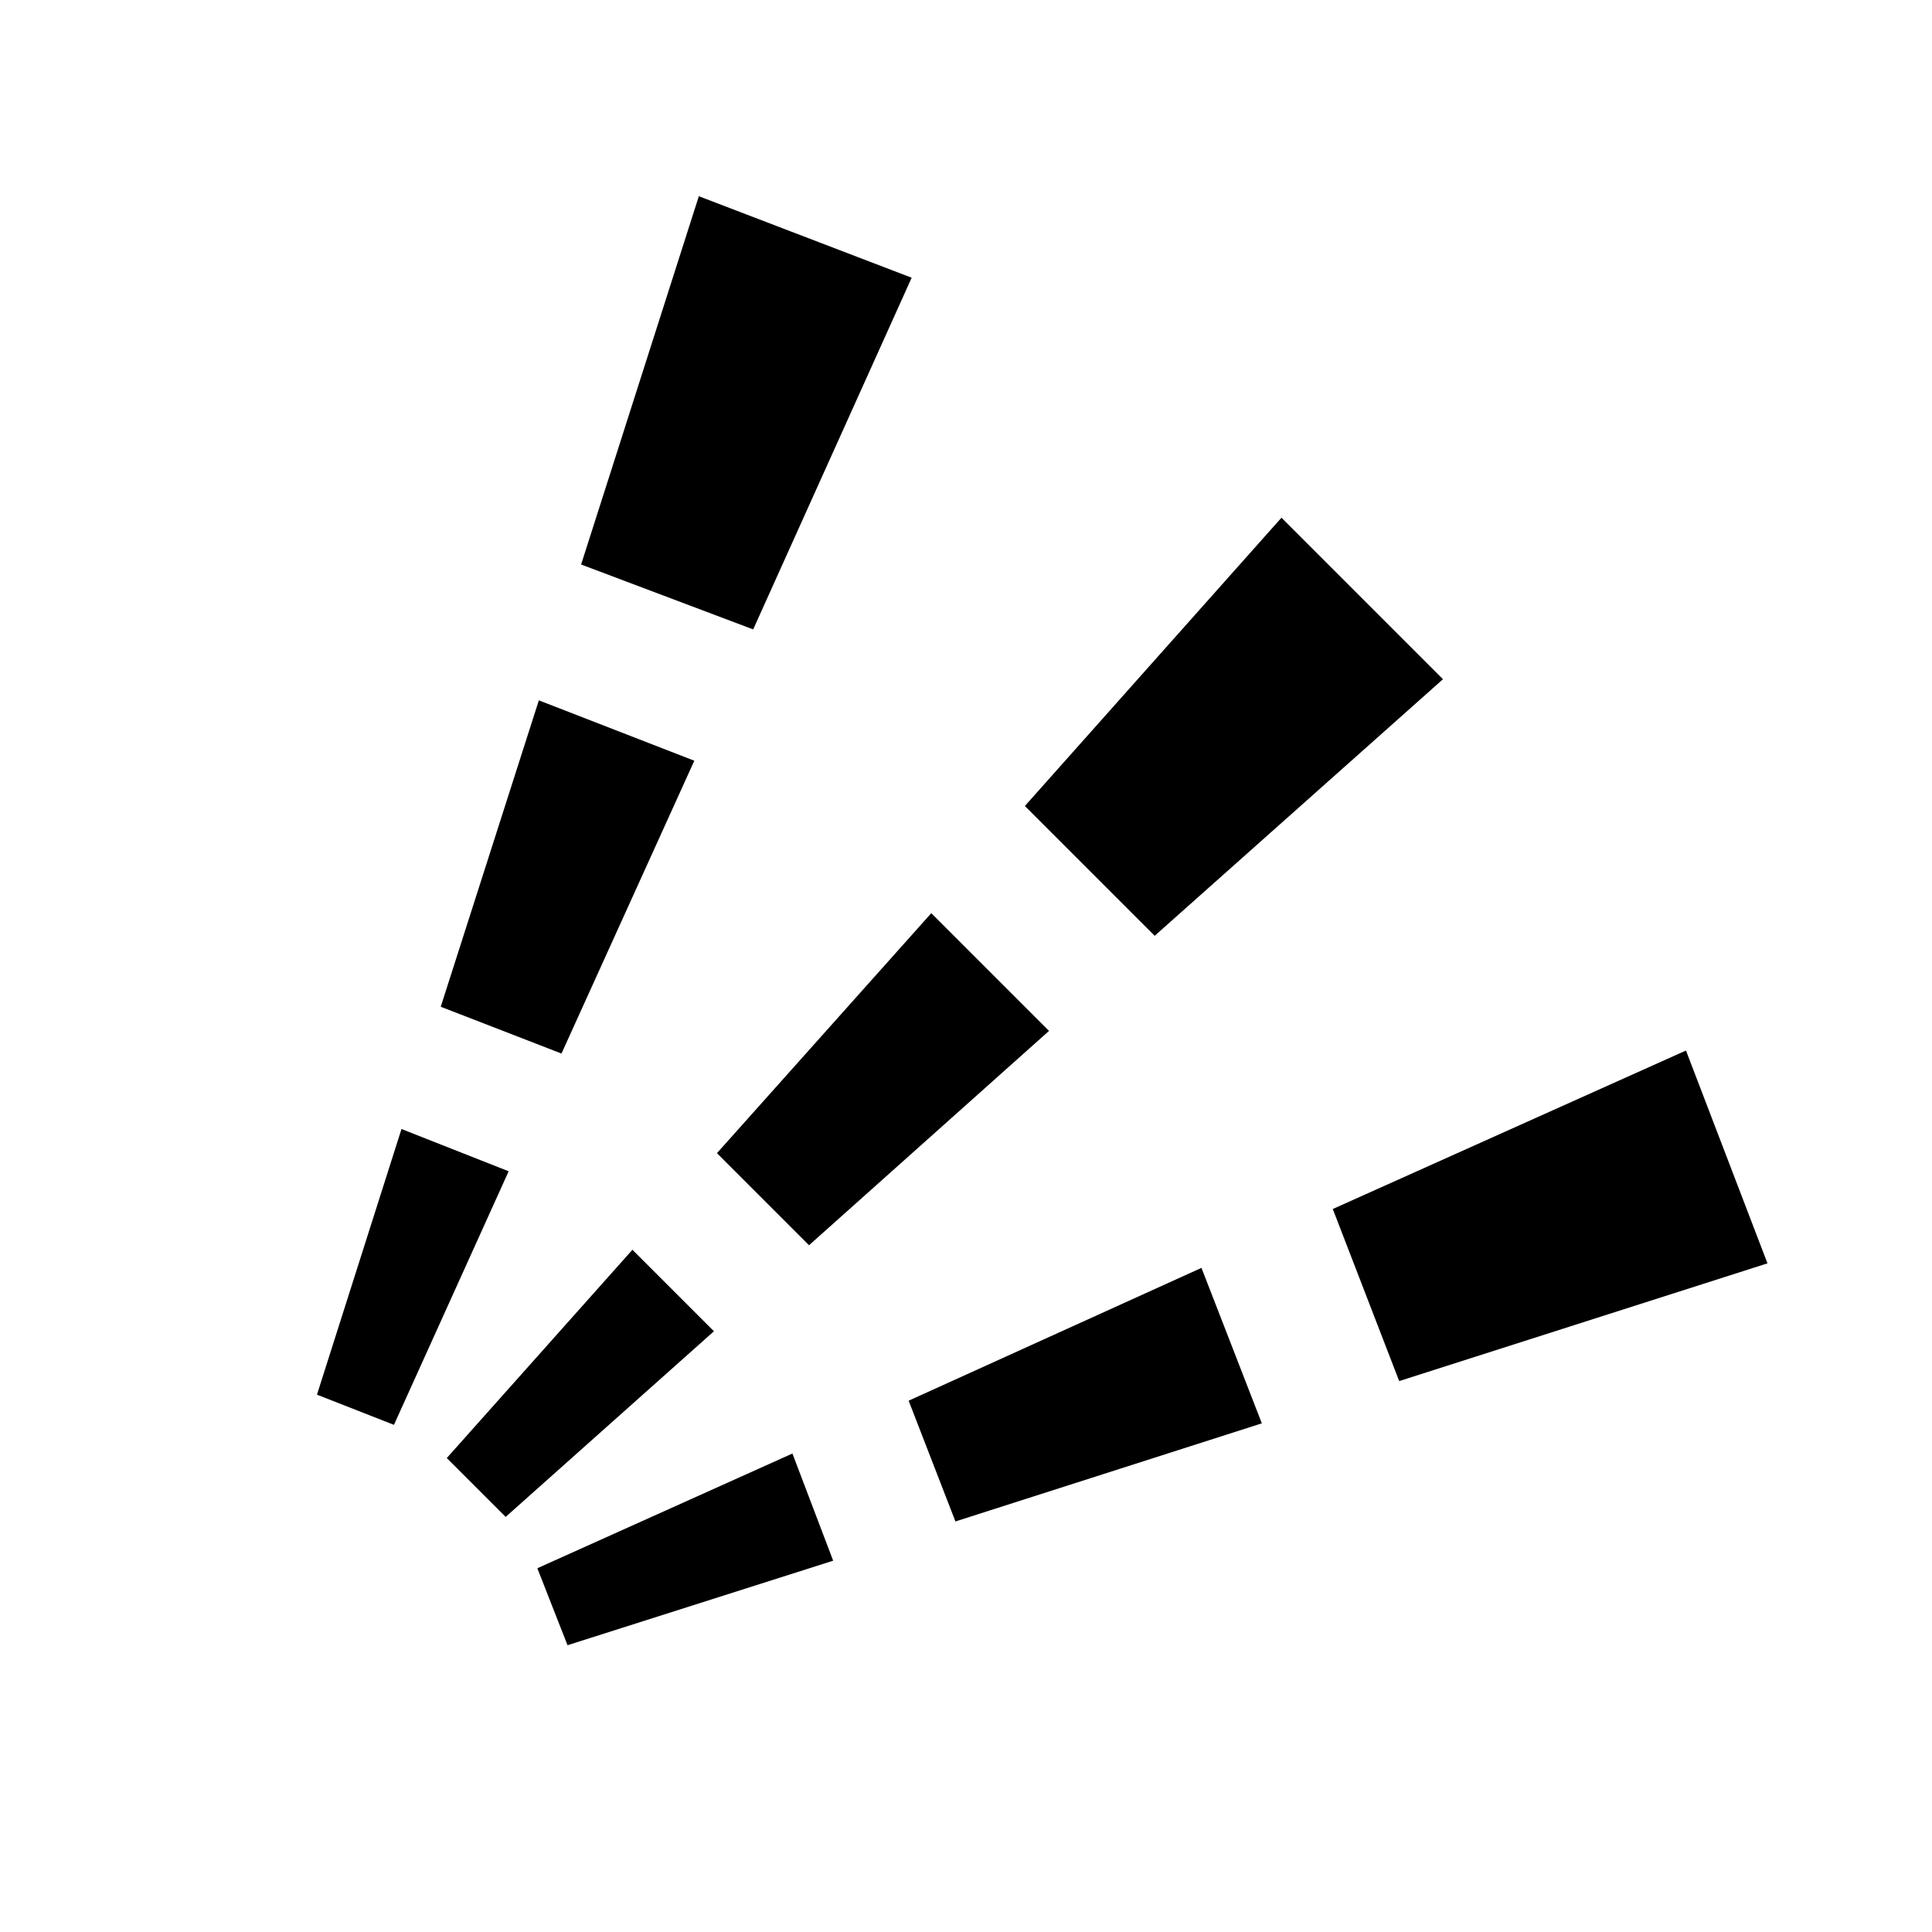 <?xml version="1.0" encoding="UTF-8"?>
<?xml-stylesheet href="common.css" type="text/css"?>
<svg xmlns="http://www.w3.org/2000/svg" width="128" height="128" version="1.1">
	<path class="rocketlauncher shining" d="m 46.3,13 -7.8,24.4 11.4,4.3 10.5,-23.3 z m -10.6,33.4 -6.5,20.3 8,3.1 8.8,-19.4 z m -9.1,28.4 -5.6,17.6 5.1,2 7.6,-16.8 z M 84.9,34.3 67.9,53.4 76.5,62 95.6,45 Z M 61.7,60.5 47.5,76.4 53.6,82.5 69.5,68.3 Z m -19.8,22.3 -12.3,13.8 3.9,3.9 13.8,-12.3 z m -6.3,21.1 2,5.1 17.6,-5.6 -2.7,-7.1 z m 24.6,-11.1 3.1,8 20.3,-6.5 -4,-10.3 z m 28.1,-12.7 4.4,11.4 24.4,-7.8 -5.4,-14.1 z"/>
</svg>
